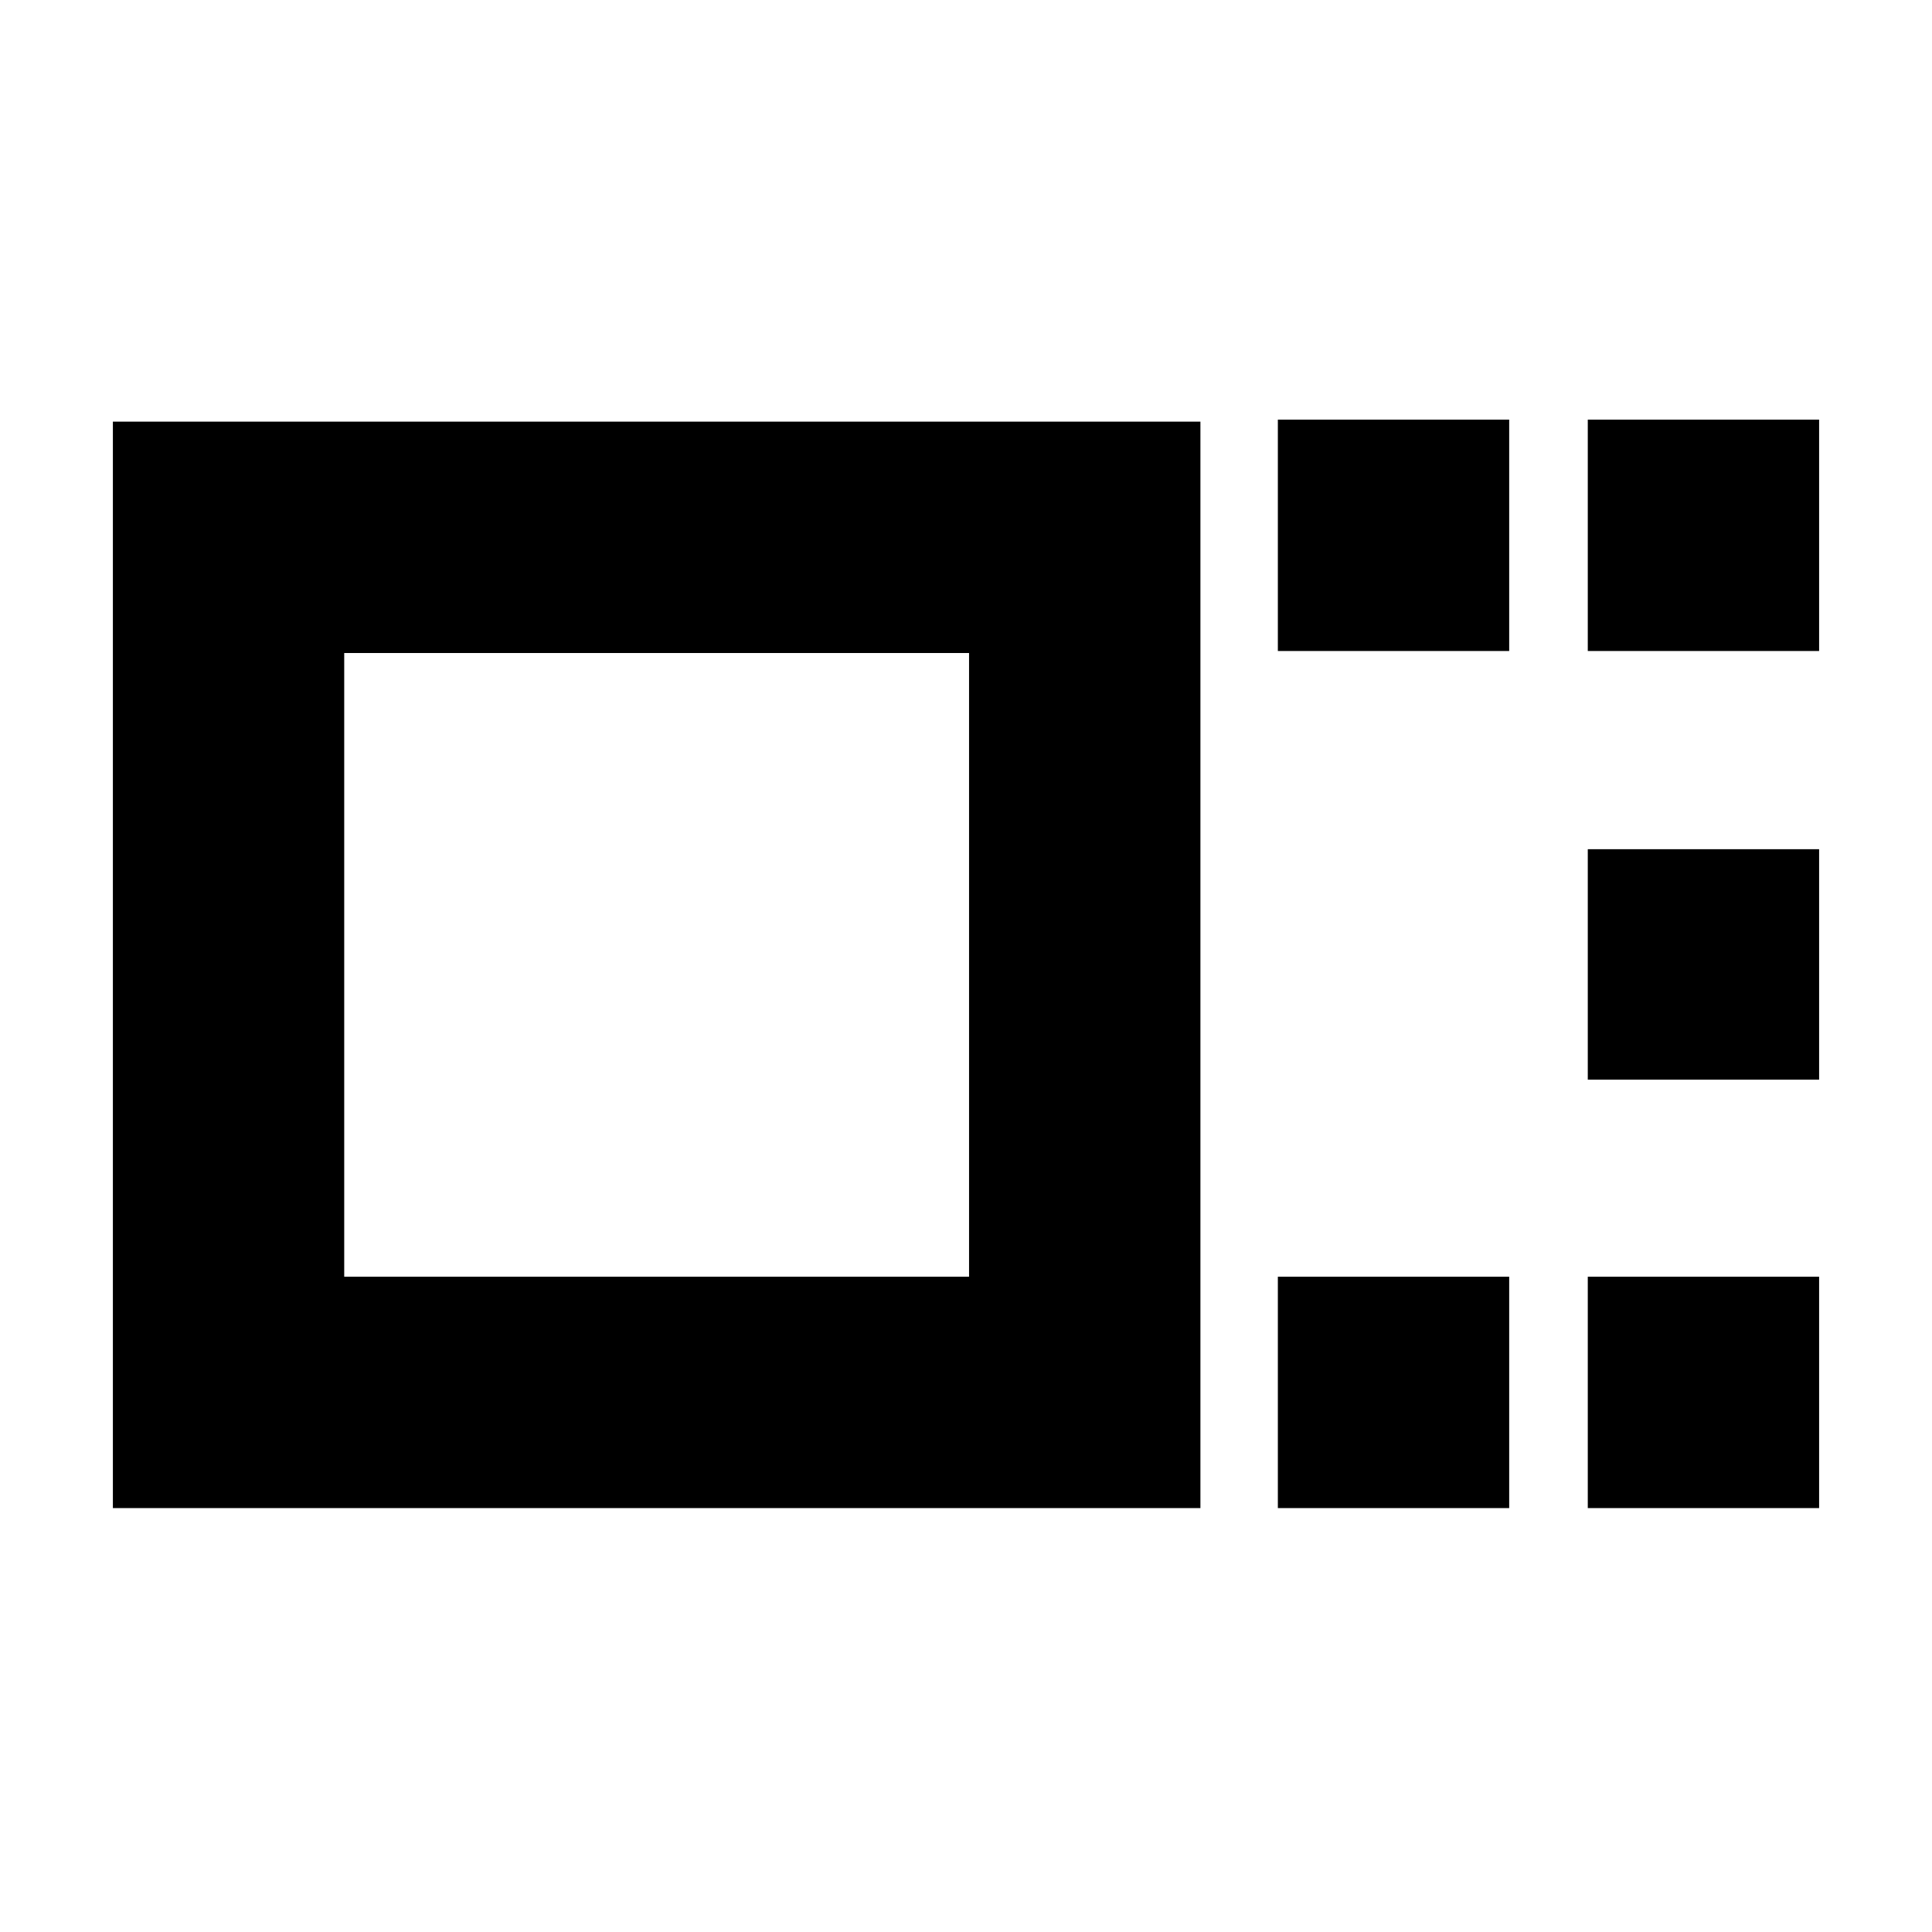 <svg xmlns="http://www.w3.org/2000/svg" height="20" viewBox="0 -960 960 960" width="20"><path d="M56.09-210.65v-539.83h540.39v539.83H56.09Zm114.95-114.96h310.48v-309.91H171.04v309.91Zm463.92-310.91v-114.96h114.95v114.96H634.96Zm0 425.87v-114.96h114.95v114.96H634.96Zm154-425.87v-114.96h114.95v114.96H788.96Zm0 213v-114.52h114.95v114.52H788.96Zm0 212.87v-114.96h114.95v114.96H788.96ZM326-480.57Z"/></svg>